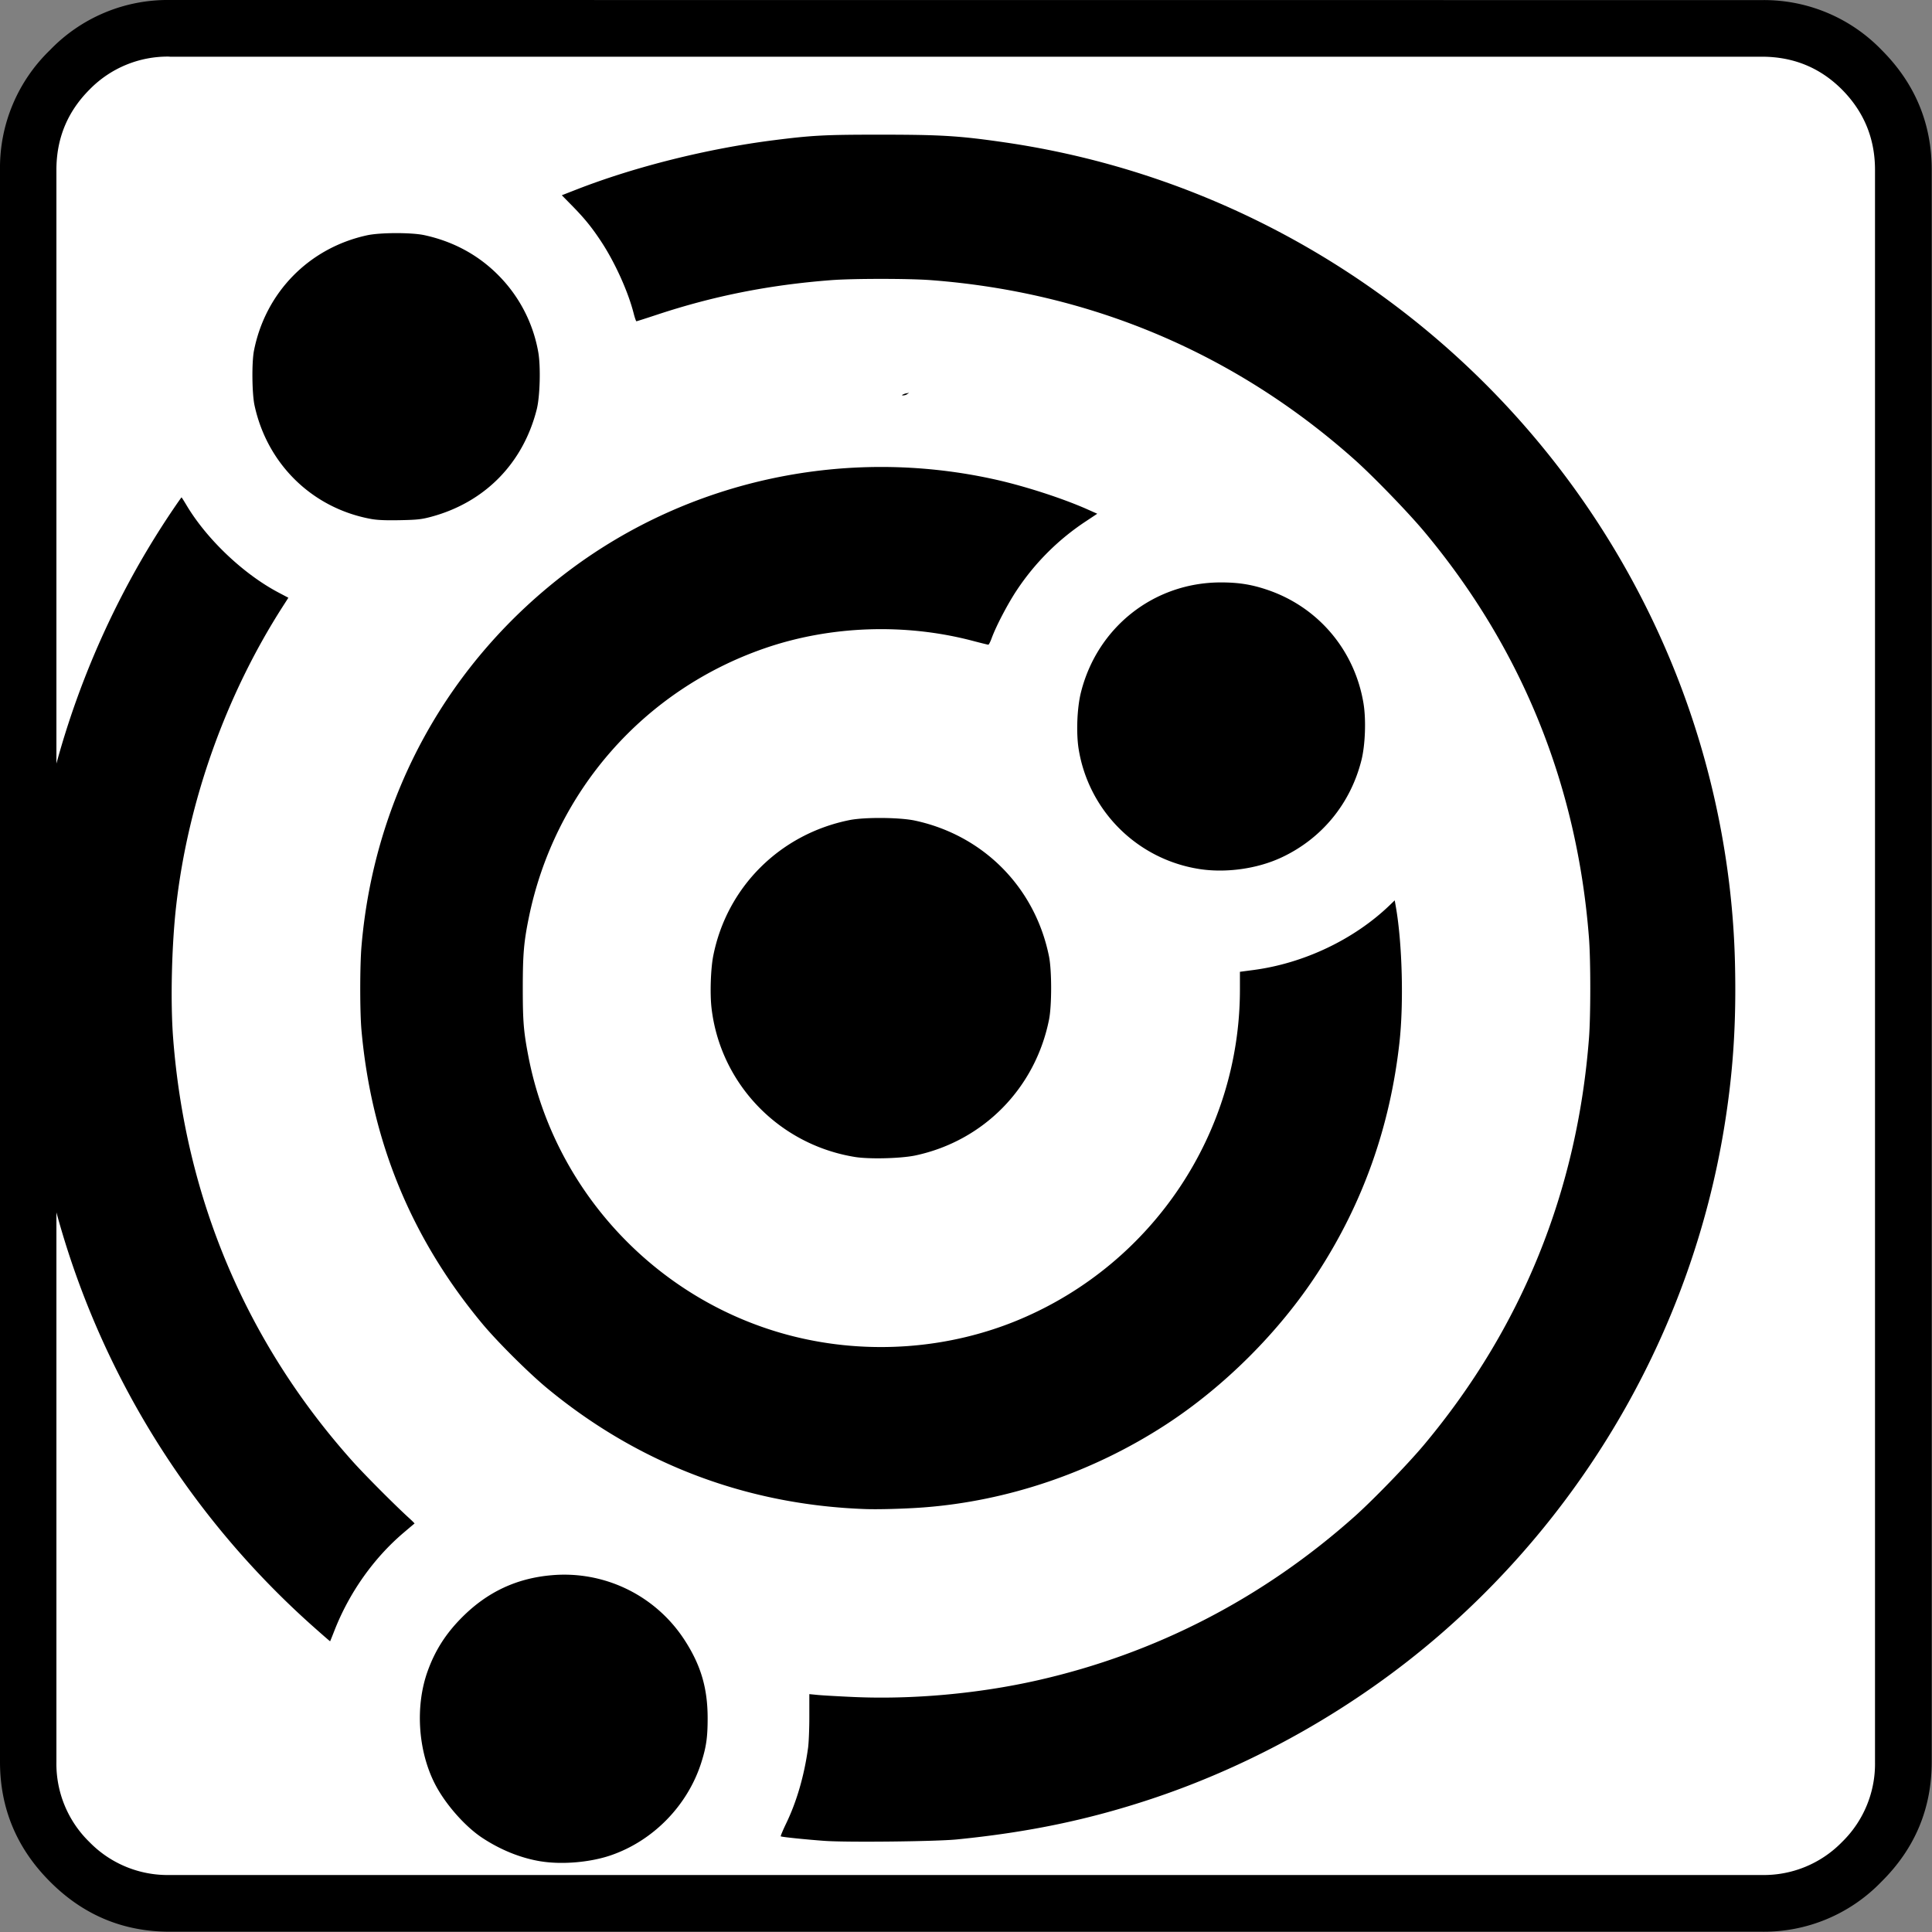<svg
	xmlns="http://www.w3.org/2000/svg" width="20" height="20">
	<rect width="100%" height="100%" fill="#808080" stroke="none"/>
	<defs>
		<clipPath id="a" clipPathUnits="userSpaceOnUse">
			<path fill="red" d="M-2203.19 469.236v131.55h130.026v-131.55z"/>
		</clipPath>
	</defs>
	<path fill="#fff" d="M2.005.281H18.17c.472 0 .877.17 1.216.507.339.34.507.745.507 1.217V18.17c0 .474-.168.879-.507 1.217a1.657 1.657 0 0 1-1.216.507H2.005c-.473 0-.879-.168-1.217-.507A1.66 1.66 0 0 1 .28 18.17V2.005c0-.472.168-.877.507-1.216A1.658 1.658 0 0 1 2.005.283" font-family="icomoon" font-size="19.843" font-weight="400"/>
	<path d="M9.414 4.066c-.016.004-.03.004-.046.009-.009.005-.02.007-.028.013-.009.011.027.004.04-.001l.032-.021z" font-family="icomoon" font-size="17.008" font-weight="400"/>
	<path d="M1.757 0a1.69 1.69 0 0 0-1.24.519A1.692 1.692 0 0 0 0 1.759v16.48c0 .48.173.895.517 1.239.345.347.759.519 1.24.519h16.481a1.69 1.69 0 0 0 1.24-.519c.347-.344.519-.758.519-1.24V1.758c0-.481-.174-.896-.518-1.24a1.692 1.692 0 0 0-1.24-.517Zm0 .587h16.481c.327 0 .603.113.83.34.227.229.342.506.342.831v16.48a1.13 1.13 0 0 1-.341.83 1.13 1.13 0 0 1-.83.342H1.756a1.13 1.13 0 0 1-.83-.341 1.13 1.13 0 0 1-.342-.83V1.758c0-.326.115-.603.343-.831a1.13 1.13 0 0 1 .829-.341Z" font-family="icomoon" font-size="17.008" font-weight="400"/>
	<path d="M-2164.071 600.669c-1.516-.243-3.06-.862-4.469-1.791-1.338-.884-2.852-2.615-3.625-4.146-1.275-2.525-1.486-5.891-.536-8.536.573-1.596 1.392-2.876 2.636-4.12 1.916-1.915 4.133-2.956 6.796-3.188a10.911 10.911 0 0 1 10.121 4.925c1.241 1.91 1.759 3.656 1.762 5.944 0 1.453-.1 2.178-.478 3.373-1.035 3.275-3.66 5.969-6.895 7.078-1.561.535-3.694.72-5.312.46zm21.584-1.561c-1.48-.109-3.283-.296-3.333-.346-.023-.023.167-.476.422-1.006.797-1.658 1.364-3.616 1.655-5.722.055-.395.098-1.477.097-2.406v-1.69l.644.063c.354.034 1.573.104 2.71.155 4.494.202 9.521-.252 14.003-1.266 9.012-2.04 17.166-6.251 24.148-12.475 1.409-1.256 4.085-4.02 5.3-5.475 7.428-8.888 11.646-19.3 12.541-30.95.13-1.683.13-5.907 0-7.589-.895-11.651-5.113-22.062-12.54-30.95-1.215-1.455-3.892-4.22-5.301-5.476-9.068-8.083-20.059-12.74-32.25-13.666-1.687-.128-5.912-.128-7.588 0-4.718.362-8.941 1.2-13.267 2.632-.827.274-1.53.498-1.562.498-.032 0-.127-.275-.212-.611-.42-1.651-1.429-3.88-2.472-5.46-.725-1.097-1.265-1.761-2.238-2.751l-.756-.77 1.122-.438c4.447-1.733 9.948-3.108 15-3.75 2.962-.376 3.902-.425 8.221-.423 4.567.002 5.946.089 9.394.59 22.948 3.342 42.482 18.808 51.06 40.427 2.76 6.955 4.308 14.497 4.497 21.905.119 4.674-.134 8.522-.84 12.787-2.461 14.882-10.174 28.588-21.677 38.523-6.338 5.474-13.976 9.814-21.904 12.447-4.786 1.589-9.336 2.537-14.797 3.082-1.594.16-8.399.234-10.075.11zm-38.955-16.34c-12.17-10.845-19.81-25.784-21.45-41.954-.237-2.324-.299-3.69-.298-6.577 0-3.863.16-6.14.678-9.687 1.385-9.484 5.024-18.814 10.47-26.841.322-.475.597-.864.61-.864.013 0 .18.263.372.585 1.537 2.587 4.333 5.244 7 6.653l.76.401-.43.67c-4.337 6.76-7.213 14.843-8.113 22.802-.342 3.024-.44 7.291-.23 10.033.94 12.247 5.597 23.227 13.68 32.25.905 1.011 3.212 3.326 4.273 4.29.247.223.436.414.422.423-.015.009-.39.325-.834.703-2.274 1.932-4.135 4.564-5.261 7.442-.172.44-.32.808-.329.817-.01.009-.602-.507-1.32-1.147zm42.074-8.916c-9.037-.32-17.246-3.431-24.211-9.178-1.406-1.16-3.806-3.546-4.956-4.928-5.4-6.487-8.439-13.868-9.201-22.347-.125-1.388-.124-4.881 0-6.366.972-11.498 6.617-21.716 15.815-28.624 9.207-6.916 21.118-9.454 32.455-6.917 2.26.506 5.127 1.435 7.007 2.273l.73.325-.83.551a18.574 18.574 0 0 0-5.279 5.244c-.682 1.019-1.59 2.747-1.927 3.673-.1.275-.215.5-.255.5-.04 0-.576-.132-1.19-.294-5.157-1.356-10.837-1.155-15.814.56-9.22 3.177-16.009 10.916-17.969 20.485-.384 1.874-.463 2.794-.464 5.386 0 2.528.062 3.303.424 5.185 1.992 10.365 9.92 18.749 20.159 21.319 5.741 1.44 11.923.972 17.31-1.313 10.102-4.284 16.691-14.18 16.694-25.073v-1.357l1.056-.14c3.825-.51 7.636-2.326 10.337-4.922l.39-.376.093.535c.48 2.757.598 7.298.268 10.273-.711 6.411-2.779 12.237-6.224 17.538-2.91 4.477-7.092 8.658-11.57 11.569-5.56 3.615-12.011 5.814-18.464 6.295-1.36.102-3.393.159-4.384.124zm-.8-26.8c-5.792-.936-10.252-5.567-10.923-11.342-.126-1.08-.063-2.98.13-3.96 1.034-5.241 5.082-9.277 10.374-10.342 1.155-.232 3.824-.21 4.987.04 5.228 1.128 9.148 5.106 10.2 10.347.213 1.066.213 3.734 0 4.8-1.047 5.22-4.98 9.224-10.157 10.337-1.088.234-3.513.297-4.611.12zm26.179-21.924a11.022 11.022 0 0 1-9.153-9.102c-.201-1.222-.127-3.147.167-4.325 1.239-4.97 5.555-8.374 10.63-8.383 1.387-.002 2.388.159 3.625.585 3.832 1.322 6.585 4.59 7.254 8.612.208 1.249.137 3.186-.16 4.354-.835 3.297-3.018 5.95-6.07 7.38-1.852.869-4.246 1.203-6.293.88zm-63.024-26.642c-4.462-.82-7.893-4.165-8.862-8.64-.195-.9-.22-3.277-.043-4.173.875-4.435 4.196-7.82 8.61-8.778.997-.216 3.377-.222 4.358-.01 2.178.47 4.074 1.49 5.593 3.01a11.014 11.014 0 0 1 3.081 5.908c.19 1.09.128 3.366-.118 4.339-1.046 4.137-3.987 7.113-8.101 8.197-.688.181-1.034.217-2.326.242-1.085.02-1.71-.006-2.192-.095z" clip-path="url(#a)" transform="translate(299.914 -62.422) scale(.136)"/>
</svg>